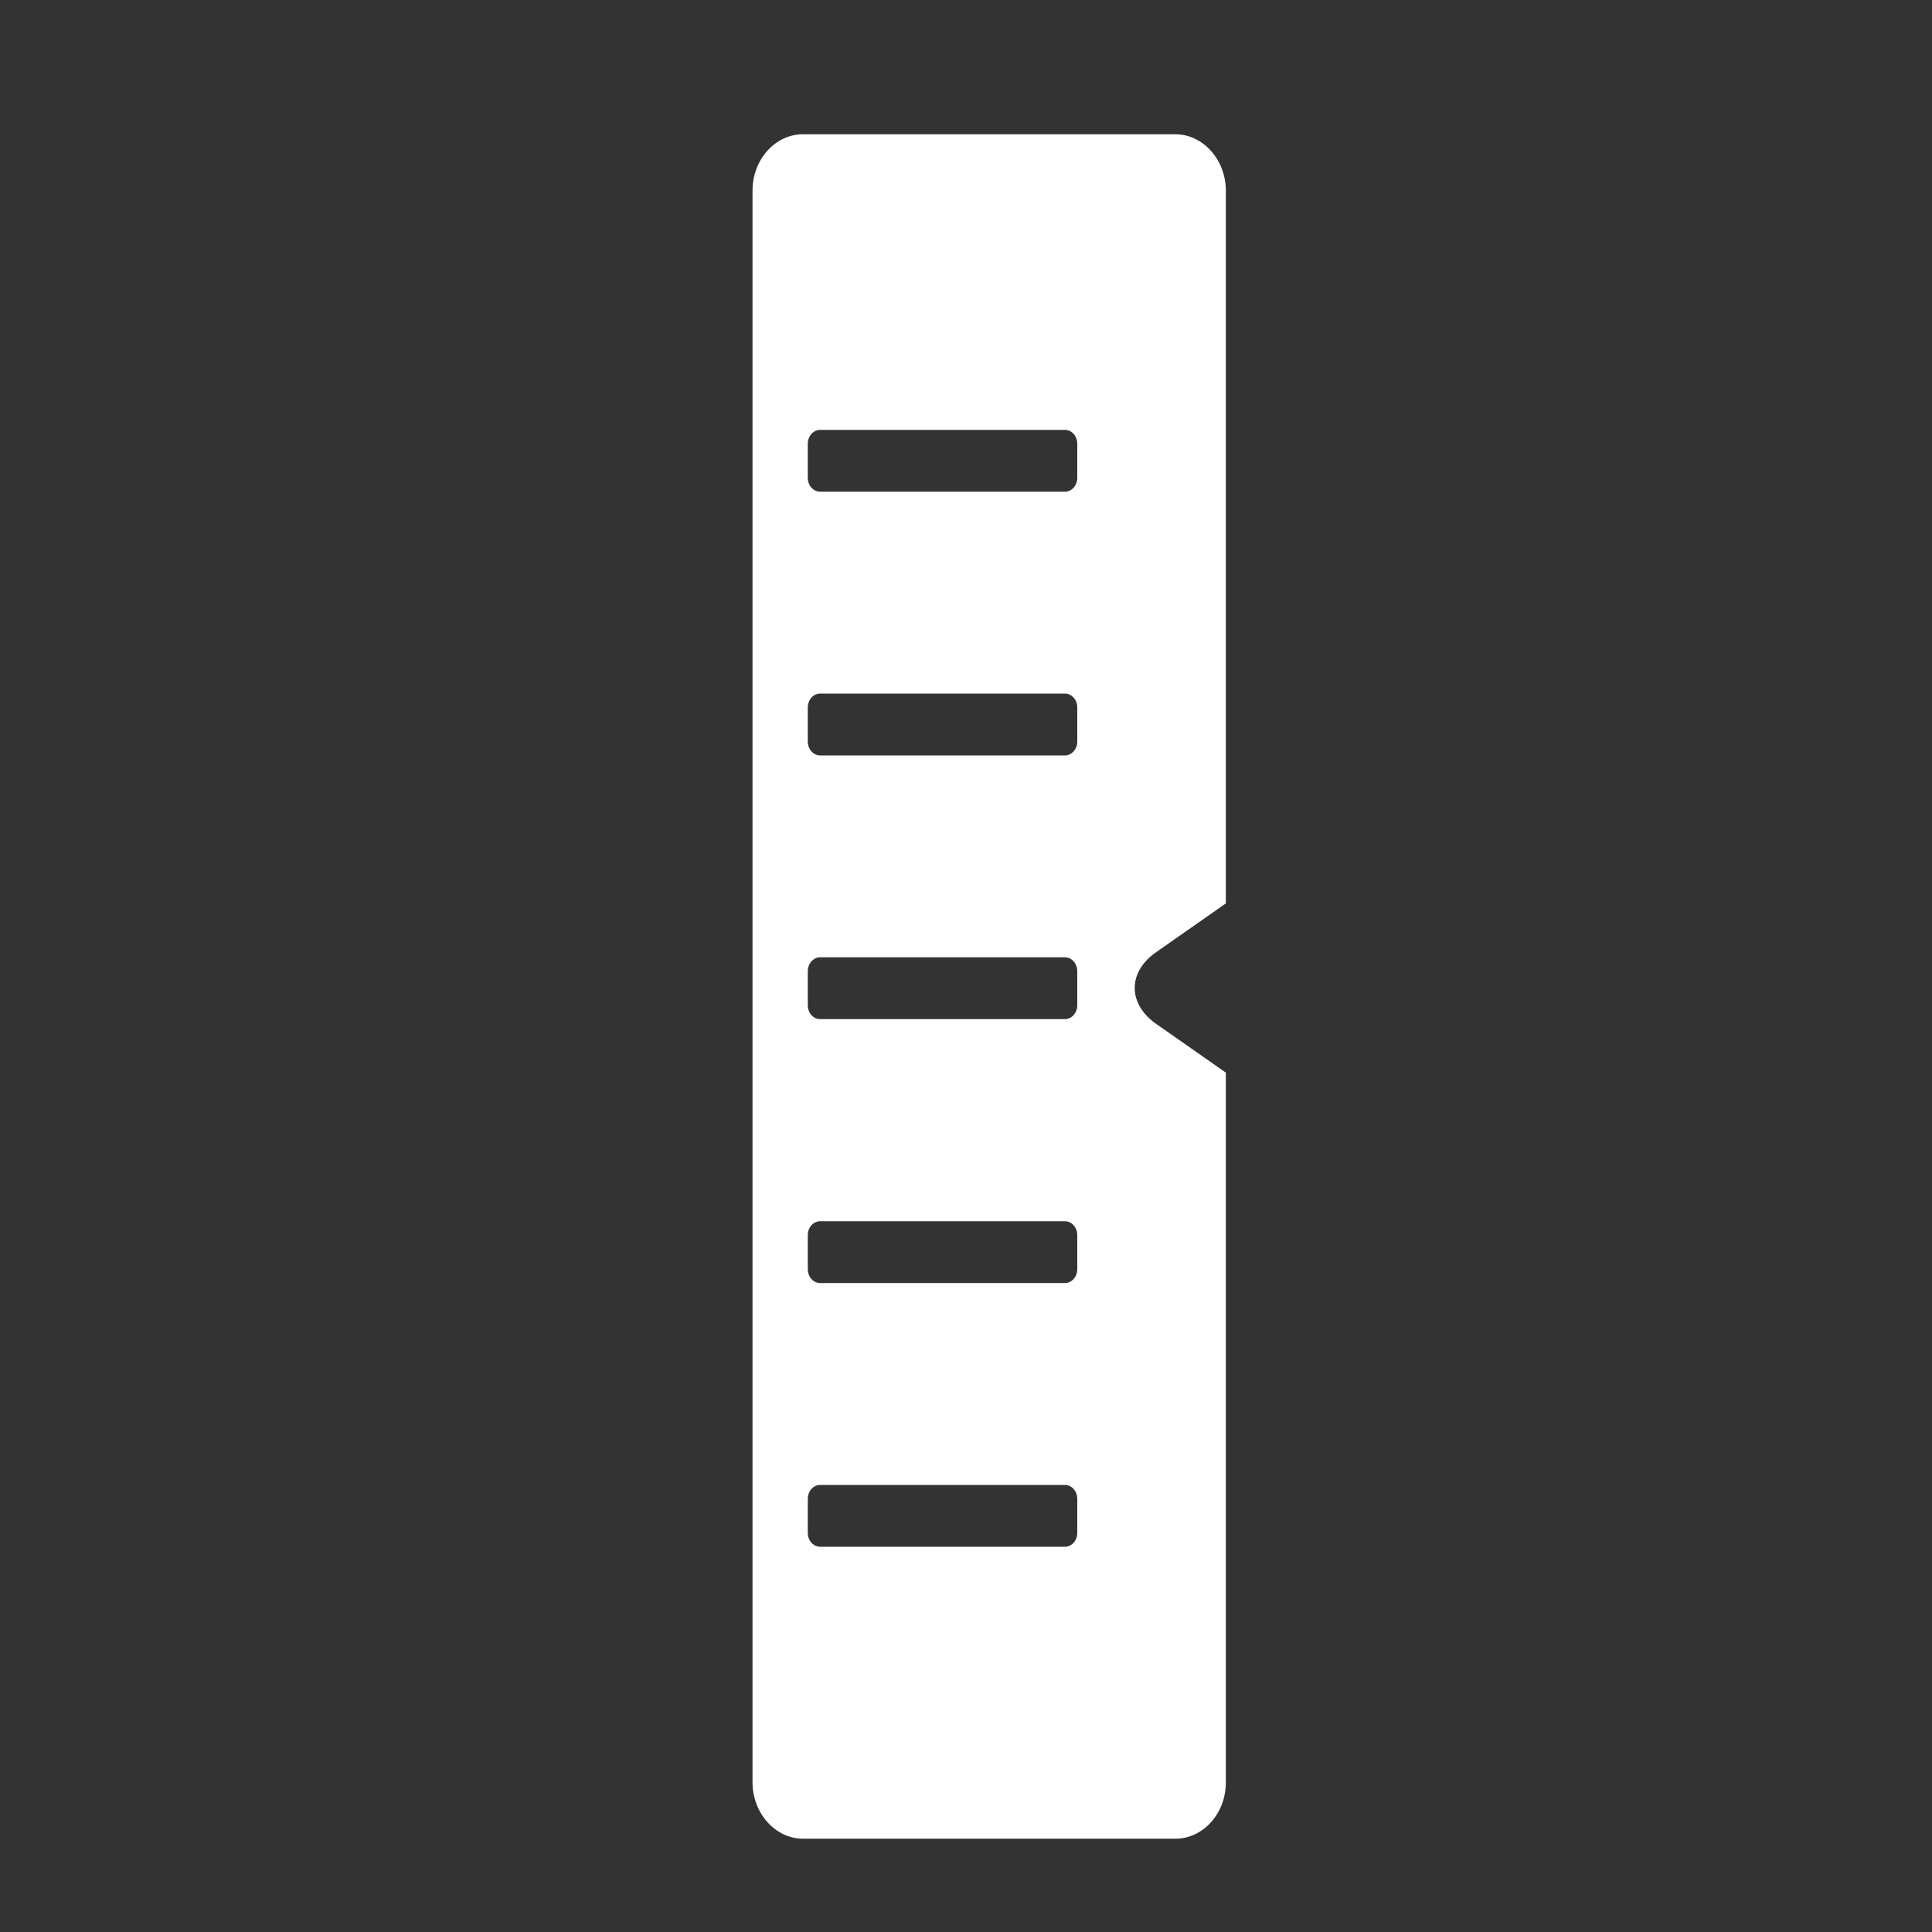 <?xml version="1.0" standalone="no"?><!DOCTYPE svg PUBLIC "-//W3C//DTD SVG 1.1//EN" "http://www.w3.org/Graphics/SVG/1.1/DTD/svg11.dtd"><svg width="26" height="26" viewBox="0 0 16 16" version="1.1" xmlns="http://www.w3.org/2000/svg" xmlns:xlink="http://www.w3.org/1999/xlink"><rect x="0" y="0" width="16" height="16" fill="#333333" stroke="none"/><defs><style type="text/css"><![CDATA[
@font-face { font-family: ifont; src: url("//at.alicdn.com/t/font_1442373896_4754455.eot?#iefix") format("embedded-opentype"), url("//at.alicdn.com/t/font_1442373896_4754455.woff") format("woff"), url("//at.alicdn.com/t/font_1442373896_4754455.ttf") format("truetype"), url("//at.alicdn.com/t/font_1442373896_4754455.svg#ifont") format("svg"); }

]]></style></defs><g class="transform-group"><g transform="scale(0.016, 0.016)"><path d="M598.2 493l36.3-25.4L634.5 98.7c0-16-11.8-29.2-26.1-29.2L415.6 69.5c-14.4 0-26.1 13.1-26.1 29.2l0 823.8c0 16 11.8 29.2 26.1 29.2l192.8 0c14.4 0 26.1-13.1 26.1-29.2L634.5 555.2l-36.3-25.4C583.7 519.5 583.7 503.2 598.2 493zM557.6 793.4c0 4-2.9 7.2-6.4 7.2L424.5 800.6c-3.5 0-6.4-3.2-6.4-7.2l0-17.6c0-4 2.9-7.2 6.4-7.2l126.7 0c3.5 0 6.4 3.2 6.4 7.2L557.6 793.4zM557.6 656.9c0 4-2.9 7.2-6.4 7.2L424.5 664.1c-3.5 0-6.4-3.2-6.4-7.2l0-17.6c0-4 2.9-7.2 6.4-7.2l126.7 0c3.5 0 6.4 3.2 6.4 7.2L557.6 656.9zM557.6 520.3c0 4-2.9 7.2-6.4 7.2L424.5 527.5c-3.5 0-6.4-3.2-6.4-7.2l0-17.6c0-4 2.9-7.2 6.4-7.2l126.7 0c3.5 0 6.4 3.2 6.4 7.2L557.6 520.3zM557.6 383.8c0 4-2.9 7.2-6.4 7.2L424.5 391c-3.5 0-6.4-3.2-6.4-7.2l0-17.6c0-4 2.9-7.2 6.4-7.2l126.7 0c3.5 0 6.4 3.2 6.4 7.2L557.6 383.8zM557.6 247.3c0 4-2.9 7.2-6.4 7.2L424.5 254.5c-3.5 0-6.4-3.2-6.4-7.2l0-17.6c0-4 2.9-7.2 6.4-7.2l126.7 0c3.5 0 6.4 3.2 6.4 7.2L557.6 247.3z" fill="#ffffff"></path></g></g></svg>